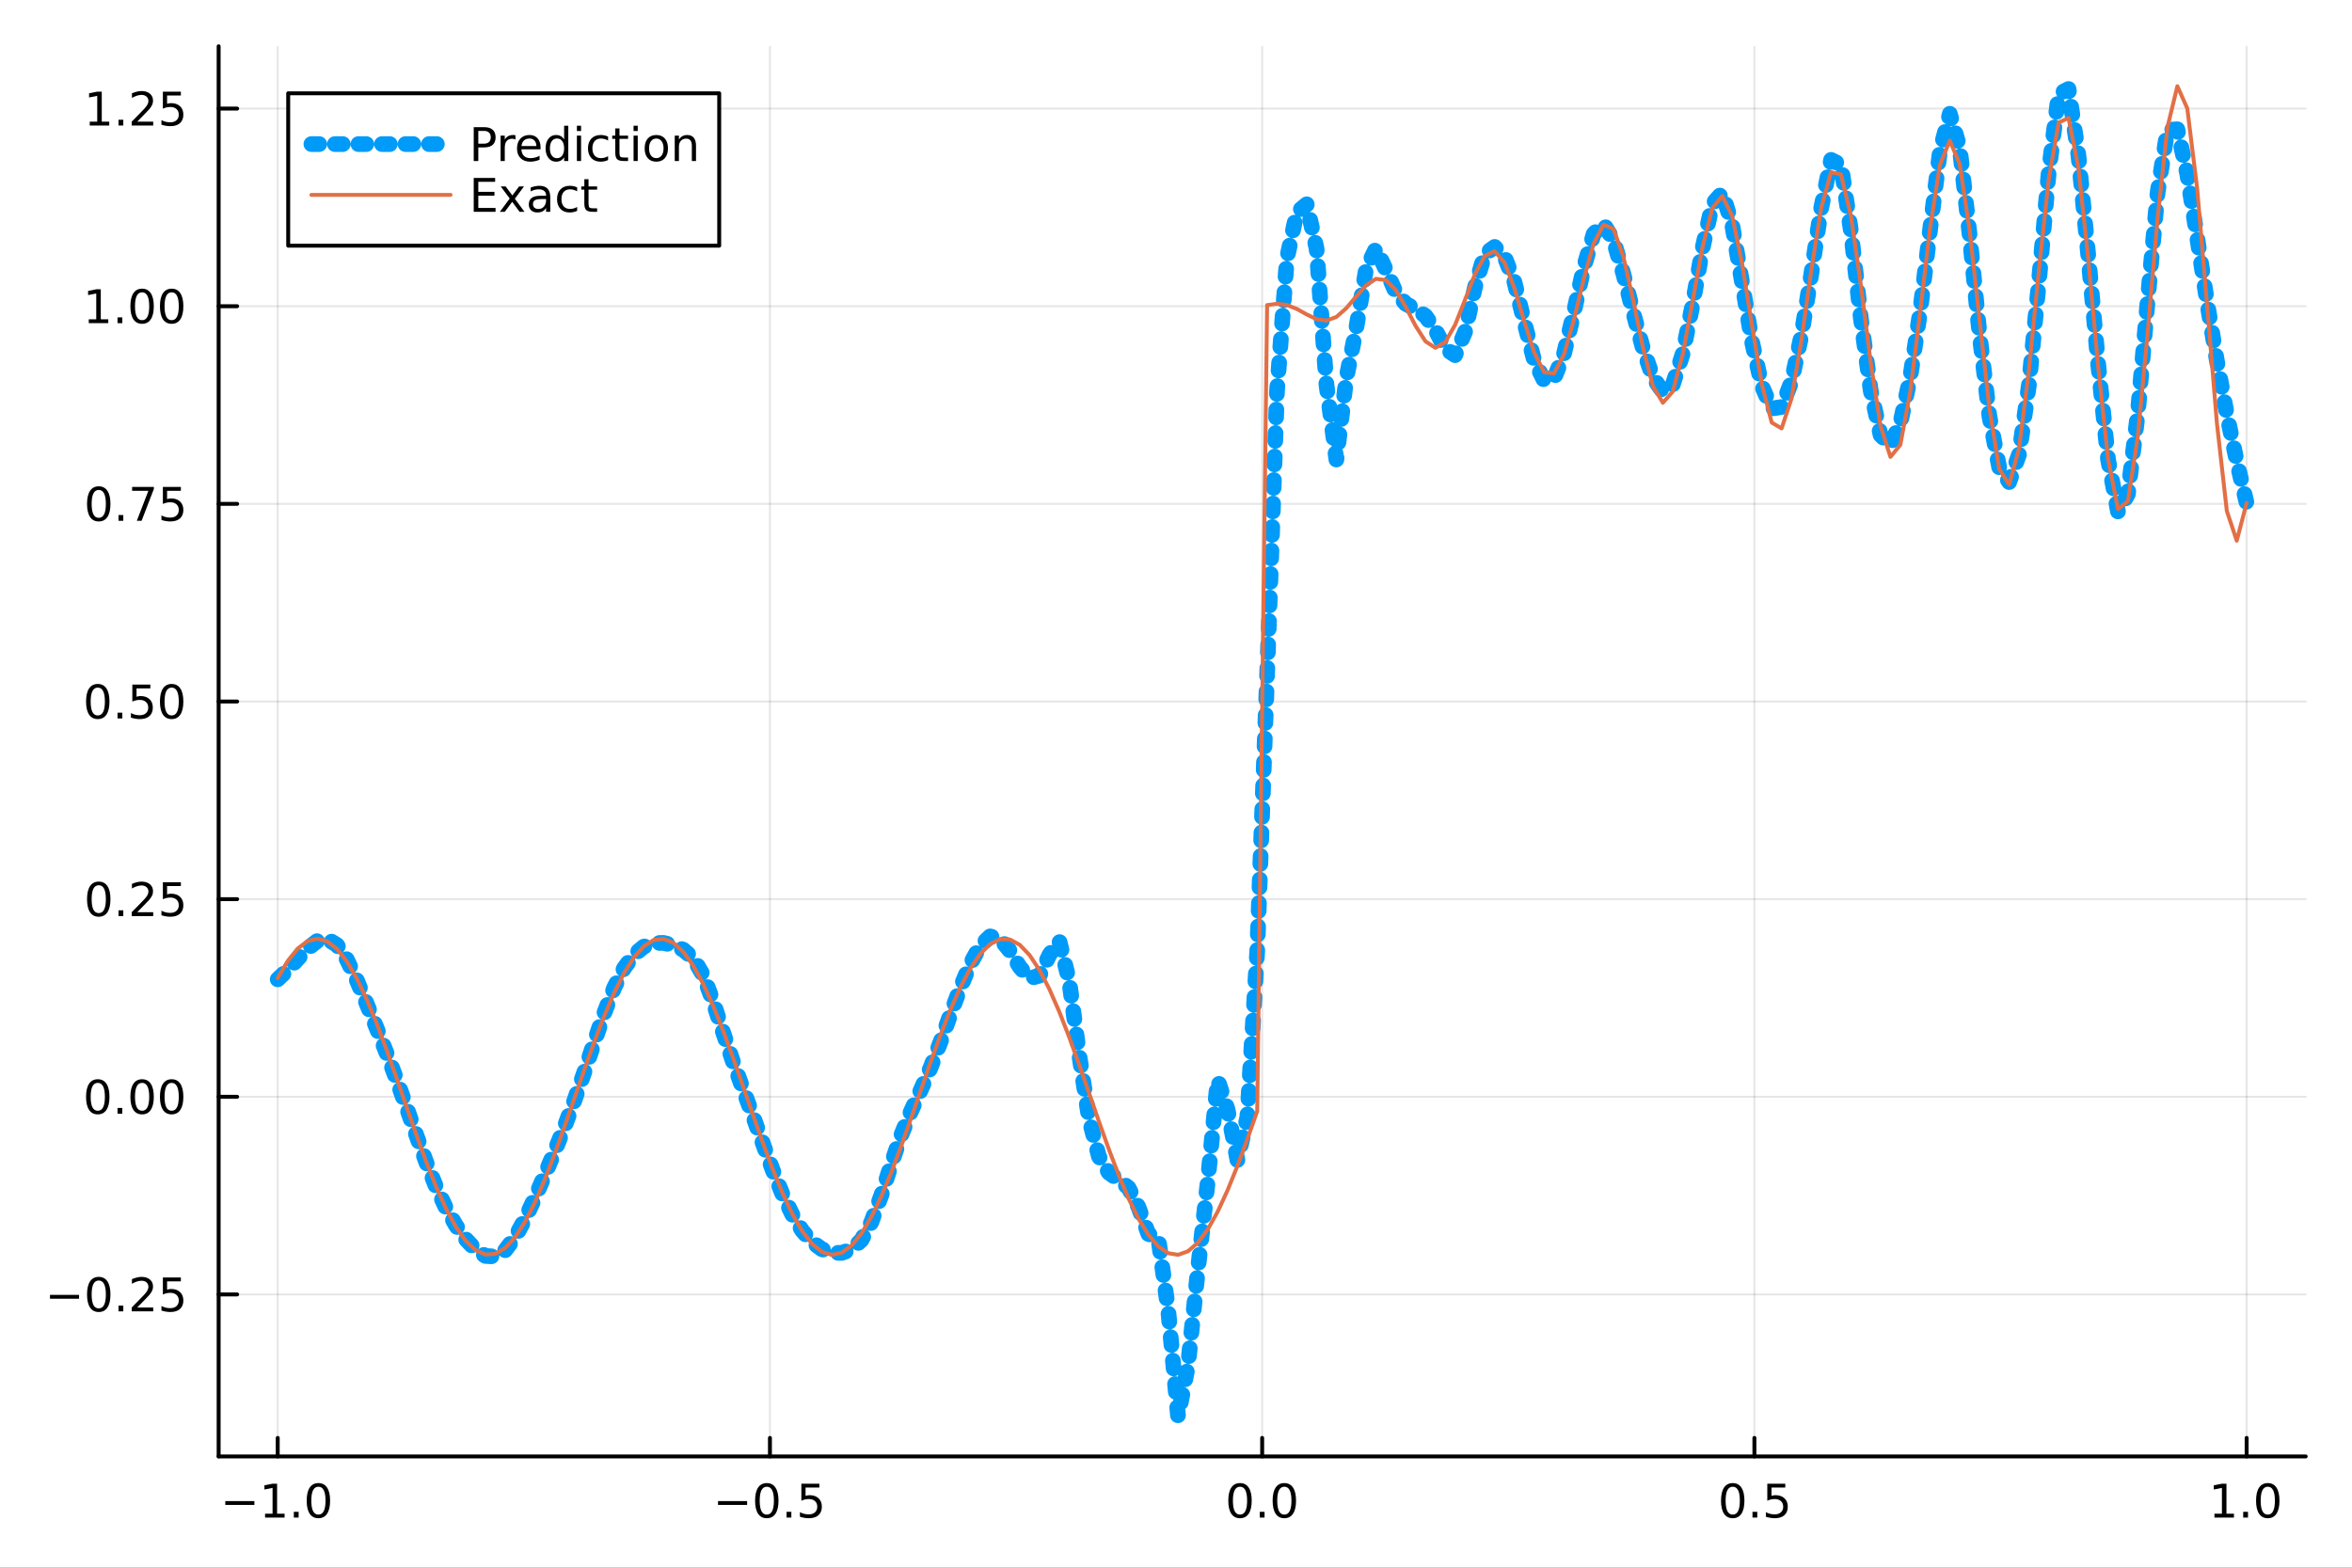<?xml version="1.0" encoding="utf-8"?>
<svg xmlns="http://www.w3.org/2000/svg" xmlns:xlink="http://www.w3.org/1999/xlink" width="600" height="400" viewBox="0 0 2400 1600">
<rect x="0" y="0" width="2400" height="1600" fill="#333333" stroke="none"/>
<defs>
  <clipPath id="clip120">
    <rect x="0" y="0" width="2400" height="1600"/>
  </clipPath>
</defs>
<path clip-path="url(#clip120)" d="M0 1600 L2400 1600 L2400 0 L0 0  Z" fill="#ffffff" fill-rule="evenodd" fill-opacity="1"/>
<defs>
  <clipPath id="clip121">
    <rect x="480" y="0" width="1681" height="1600"/>
  </clipPath>
</defs>
<path clip-path="url(#clip120)" d="M223.103 1486.45 L2352.76 1486.45 L2352.76 47.244 L223.103 47.244  Z" fill="#ffffff" fill-rule="evenodd" fill-opacity="1"/>
<defs>
  <clipPath id="clip122">
    <rect x="223" y="47" width="2131" height="1440"/>
  </clipPath>
</defs>
<polyline clip-path="url(#clip122)" style="stroke:#000000; stroke-linecap:round; stroke-linejoin:round; stroke-width:2; stroke-opacity:0.1; fill:none" points="283.376,1486.45 283.376,47.244 "/>
<polyline clip-path="url(#clip122)" style="stroke:#000000; stroke-linecap:round; stroke-linejoin:round; stroke-width:2; stroke-opacity:0.1; fill:none" points="785.652,1486.45 785.652,47.244 "/>
<polyline clip-path="url(#clip122)" style="stroke:#000000; stroke-linecap:round; stroke-linejoin:round; stroke-width:2; stroke-opacity:0.1; fill:none" points="1287.93,1486.45 1287.93,47.244 "/>
<polyline clip-path="url(#clip122)" style="stroke:#000000; stroke-linecap:round; stroke-linejoin:round; stroke-width:2; stroke-opacity:0.1; fill:none" points="1790.21,1486.45 1790.21,47.244 "/>
<polyline clip-path="url(#clip122)" style="stroke:#000000; stroke-linecap:round; stroke-linejoin:round; stroke-width:2; stroke-opacity:0.1; fill:none" points="2292.48,1486.45 2292.48,47.244 "/>
<polyline clip-path="url(#clip120)" style="stroke:#000000; stroke-linecap:round; stroke-linejoin:round; stroke-width:4; stroke-opacity:1; fill:none" points="223.103,1486.45 2352.76,1486.45 "/>
<polyline clip-path="url(#clip120)" style="stroke:#000000; stroke-linecap:round; stroke-linejoin:round; stroke-width:4; stroke-opacity:1; fill:none" points="283.376,1486.45 283.376,1467.55 "/>
<polyline clip-path="url(#clip120)" style="stroke:#000000; stroke-linecap:round; stroke-linejoin:round; stroke-width:4; stroke-opacity:1; fill:none" points="785.652,1486.45 785.652,1467.55 "/>
<polyline clip-path="url(#clip120)" style="stroke:#000000; stroke-linecap:round; stroke-linejoin:round; stroke-width:4; stroke-opacity:1; fill:none" points="1287.93,1486.45 1287.93,1467.55 "/>
<polyline clip-path="url(#clip120)" style="stroke:#000000; stroke-linecap:round; stroke-linejoin:round; stroke-width:4; stroke-opacity:1; fill:none" points="1790.21,1486.45 1790.21,1467.55 "/>
<polyline clip-path="url(#clip120)" style="stroke:#000000; stroke-linecap:round; stroke-linejoin:round; stroke-width:4; stroke-opacity:1; fill:none" points="2292.48,1486.45 2292.48,1467.55 "/>
<path clip-path="url(#clip120)" d="M229.904 1532.02 L259.58 1532.02 L259.58 1535.95 L229.904 1535.95 L229.904 1532.02 Z" fill="#000000" fill-rule="nonzero" fill-opacity="1" /><path clip-path="url(#clip120)" d="M270.482 1544.91 L278.121 1544.91 L278.121 1518.55 L269.811 1520.21 L269.811 1515.95 L278.075 1514.29 L282.751 1514.29 L282.751 1544.91 L290.39 1544.91 L290.39 1548.85 L270.482 1548.85 L270.482 1544.91 Z" fill="#000000" fill-rule="nonzero" fill-opacity="1" /><path clip-path="url(#clip120)" d="M299.834 1542.97 L304.718 1542.97 L304.718 1548.85 L299.834 1548.85 L299.834 1542.97 Z" fill="#000000" fill-rule="nonzero" fill-opacity="1" /><path clip-path="url(#clip120)" d="M324.903 1517.37 Q321.292 1517.37 319.463 1520.93 Q317.658 1524.47 317.658 1531.6 Q317.658 1538.71 319.463 1542.27 Q321.292 1545.82 324.903 1545.82 Q328.538 1545.82 330.343 1542.27 Q332.172 1538.71 332.172 1531.6 Q332.172 1524.47 330.343 1520.93 Q328.538 1517.37 324.903 1517.37 M324.903 1513.66 Q330.713 1513.66 333.769 1518.27 Q336.848 1522.85 336.848 1531.6 Q336.848 1540.33 333.769 1544.94 Q330.713 1549.52 324.903 1549.52 Q319.093 1549.52 316.014 1544.94 Q312.959 1540.33 312.959 1531.6 Q312.959 1522.85 316.014 1518.27 Q319.093 1513.66 324.903 1513.66 Z" fill="#000000" fill-rule="nonzero" fill-opacity="1" /><path clip-path="url(#clip120)" d="M732.678 1532.02 L762.354 1532.02 L762.354 1535.95 L732.678 1535.95 L732.678 1532.02 Z" fill="#000000" fill-rule="nonzero" fill-opacity="1" /><path clip-path="url(#clip120)" d="M782.446 1517.37 Q778.835 1517.37 777.007 1520.93 Q775.201 1524.47 775.201 1531.6 Q775.201 1538.71 777.007 1542.27 Q778.835 1545.82 782.446 1545.82 Q786.081 1545.82 787.886 1542.27 Q789.715 1538.71 789.715 1531.6 Q789.715 1524.47 787.886 1520.93 Q786.081 1517.37 782.446 1517.37 M782.446 1513.66 Q788.257 1513.66 791.312 1518.27 Q794.391 1522.85 794.391 1531.6 Q794.391 1540.33 791.312 1544.94 Q788.257 1549.52 782.446 1549.52 Q776.636 1549.52 773.558 1544.94 Q770.502 1540.33 770.502 1531.6 Q770.502 1522.85 773.558 1518.27 Q776.636 1513.66 782.446 1513.66 Z" fill="#000000" fill-rule="nonzero" fill-opacity="1" /><path clip-path="url(#clip120)" d="M802.608 1542.97 L807.493 1542.97 L807.493 1548.85 L802.608 1548.85 L802.608 1542.97 Z" fill="#000000" fill-rule="nonzero" fill-opacity="1" /><path clip-path="url(#clip120)" d="M817.724 1514.29 L836.08 1514.29 L836.08 1518.22 L822.006 1518.22 L822.006 1526.7 Q823.025 1526.35 824.043 1526.19 Q825.062 1526 826.08 1526 Q831.867 1526 835.247 1529.17 Q838.627 1532.34 838.627 1537.76 Q838.627 1543.34 835.155 1546.44 Q831.682 1549.52 825.363 1549.52 Q823.187 1549.52 820.918 1549.15 Q818.673 1548.78 816.266 1548.04 L816.266 1543.34 Q818.349 1544.47 820.571 1545.03 Q822.793 1545.58 825.27 1545.58 Q829.275 1545.58 831.613 1543.48 Q833.951 1541.37 833.951 1537.76 Q833.951 1534.15 831.613 1532.04 Q829.275 1529.94 825.27 1529.94 Q823.395 1529.94 821.52 1530.35 Q819.668 1530.77 817.724 1531.65 L817.724 1514.29 Z" fill="#000000" fill-rule="nonzero" fill-opacity="1" /><path clip-path="url(#clip120)" d="M1265.31 1517.37 Q1261.7 1517.37 1259.87 1520.93 Q1258.07 1524.47 1258.07 1531.6 Q1258.07 1538.71 1259.87 1542.27 Q1261.7 1545.82 1265.31 1545.82 Q1268.95 1545.82 1270.75 1542.27 Q1272.58 1538.71 1272.58 1531.6 Q1272.58 1524.47 1270.75 1520.93 Q1268.95 1517.37 1265.31 1517.37 M1265.31 1513.66 Q1271.12 1513.66 1274.18 1518.27 Q1277.26 1522.85 1277.26 1531.6 Q1277.26 1540.33 1274.18 1544.94 Q1271.12 1549.52 1265.31 1549.52 Q1259.5 1549.52 1256.42 1544.94 Q1253.37 1540.33 1253.37 1531.6 Q1253.37 1522.85 1256.42 1518.27 Q1259.5 1513.66 1265.31 1513.66 Z" fill="#000000" fill-rule="nonzero" fill-opacity="1" /><path clip-path="url(#clip120)" d="M1285.48 1542.97 L1290.36 1542.97 L1290.36 1548.85 L1285.48 1548.85 L1285.48 1542.97 Z" fill="#000000" fill-rule="nonzero" fill-opacity="1" /><path clip-path="url(#clip120)" d="M1310.54 1517.37 Q1306.93 1517.37 1305.11 1520.93 Q1303.3 1524.47 1303.3 1531.6 Q1303.3 1538.71 1305.11 1542.27 Q1306.93 1545.82 1310.54 1545.82 Q1314.18 1545.82 1315.98 1542.27 Q1317.81 1538.71 1317.81 1531.6 Q1317.81 1524.47 1315.98 1520.93 Q1314.18 1517.37 1310.54 1517.37 M1310.54 1513.66 Q1316.35 1513.66 1319.41 1518.27 Q1322.49 1522.85 1322.49 1531.6 Q1322.49 1540.33 1319.41 1544.94 Q1316.35 1549.52 1310.54 1549.52 Q1304.73 1549.52 1301.66 1544.94 Q1298.6 1540.33 1298.6 1531.6 Q1298.6 1522.85 1301.66 1518.27 Q1304.73 1513.66 1310.54 1513.66 Z" fill="#000000" fill-rule="nonzero" fill-opacity="1" /><path clip-path="url(#clip120)" d="M1768.09 1517.37 Q1764.48 1517.37 1762.65 1520.93 Q1760.84 1524.47 1760.84 1531.6 Q1760.84 1538.71 1762.65 1542.27 Q1764.48 1545.82 1768.09 1545.82 Q1771.72 1545.82 1773.53 1542.27 Q1775.36 1538.71 1775.36 1531.6 Q1775.36 1524.47 1773.53 1520.93 Q1771.72 1517.37 1768.09 1517.37 M1768.09 1513.66 Q1773.9 1513.66 1776.95 1518.27 Q1780.03 1522.85 1780.03 1531.6 Q1780.03 1540.33 1776.95 1544.94 Q1773.9 1549.52 1768.09 1549.52 Q1762.28 1549.52 1759.2 1544.94 Q1756.14 1540.33 1756.14 1531.6 Q1756.14 1522.85 1759.2 1518.27 Q1762.28 1513.66 1768.09 1513.66 Z" fill="#000000" fill-rule="nonzero" fill-opacity="1" /><path clip-path="url(#clip120)" d="M1788.25 1542.97 L1793.13 1542.97 L1793.13 1548.85 L1788.25 1548.85 L1788.25 1542.97 Z" fill="#000000" fill-rule="nonzero" fill-opacity="1" /><path clip-path="url(#clip120)" d="M1803.37 1514.29 L1821.72 1514.29 L1821.72 1518.22 L1807.65 1518.22 L1807.65 1526.7 Q1808.67 1526.35 1809.69 1526.19 Q1810.7 1526 1811.72 1526 Q1817.51 1526 1820.89 1529.17 Q1824.27 1532.34 1824.27 1537.76 Q1824.27 1543.34 1820.8 1546.44 Q1817.32 1549.52 1811 1549.52 Q1808.83 1549.52 1806.56 1549.15 Q1804.31 1548.78 1801.91 1548.04 L1801.91 1543.34 Q1803.99 1544.47 1806.21 1545.03 Q1808.44 1545.58 1810.91 1545.58 Q1814.92 1545.58 1817.25 1543.48 Q1819.59 1541.37 1819.59 1537.76 Q1819.59 1534.15 1817.25 1532.04 Q1814.92 1529.94 1810.91 1529.94 Q1809.04 1529.94 1807.16 1530.35 Q1805.31 1530.77 1803.37 1531.65 L1803.37 1514.29 Z" fill="#000000" fill-rule="nonzero" fill-opacity="1" /><path clip-path="url(#clip120)" d="M2259.64 1544.91 L2267.27 1544.91 L2267.27 1518.55 L2258.96 1520.21 L2258.96 1515.95 L2267.23 1514.29 L2271.9 1514.29 L2271.9 1544.91 L2279.54 1544.91 L2279.54 1548.85 L2259.64 1548.85 L2259.64 1544.91 Z" fill="#000000" fill-rule="nonzero" fill-opacity="1" /><path clip-path="url(#clip120)" d="M2288.99 1542.97 L2293.87 1542.97 L2293.87 1548.85 L2288.99 1548.85 L2288.99 1542.97 Z" fill="#000000" fill-rule="nonzero" fill-opacity="1" /><path clip-path="url(#clip120)" d="M2314.06 1517.37 Q2310.45 1517.37 2308.62 1520.93 Q2306.81 1524.47 2306.81 1531.6 Q2306.81 1538.71 2308.62 1542.27 Q2310.45 1545.82 2314.06 1545.82 Q2317.69 1545.82 2319.5 1542.27 Q2321.33 1538.71 2321.33 1531.6 Q2321.33 1524.47 2319.5 1520.93 Q2317.69 1517.37 2314.06 1517.37 M2314.06 1513.66 Q2319.87 1513.66 2322.92 1518.27 Q2326 1522.85 2326 1531.6 Q2326 1540.33 2322.92 1544.94 Q2319.87 1549.52 2314.06 1549.52 Q2308.25 1549.52 2305.17 1544.94 Q2302.11 1540.33 2302.11 1531.6 Q2302.11 1522.85 2305.17 1518.27 Q2308.25 1513.66 2314.06 1513.66 Z" fill="#000000" fill-rule="nonzero" fill-opacity="1" /><polyline clip-path="url(#clip122)" style="stroke:#000000; stroke-linecap:round; stroke-linejoin:round; stroke-width:2; stroke-opacity:0.1; fill:none" points="223.103,1321.11 2352.76,1321.11 "/>
<polyline clip-path="url(#clip122)" style="stroke:#000000; stroke-linecap:round; stroke-linejoin:round; stroke-width:2; stroke-opacity:0.1; fill:none" points="223.103,1119.39 2352.76,1119.39 "/>
<polyline clip-path="url(#clip122)" style="stroke:#000000; stroke-linecap:round; stroke-linejoin:round; stroke-width:2; stroke-opacity:0.1; fill:none" points="223.103,917.68 2352.76,917.68 "/>
<polyline clip-path="url(#clip122)" style="stroke:#000000; stroke-linecap:round; stroke-linejoin:round; stroke-width:2; stroke-opacity:0.1; fill:none" points="223.103,715.966 2352.76,715.966 "/>
<polyline clip-path="url(#clip122)" style="stroke:#000000; stroke-linecap:round; stroke-linejoin:round; stroke-width:2; stroke-opacity:0.1; fill:none" points="223.103,514.251 2352.76,514.251 "/>
<polyline clip-path="url(#clip122)" style="stroke:#000000; stroke-linecap:round; stroke-linejoin:round; stroke-width:2; stroke-opacity:0.1; fill:none" points="223.103,312.537 2352.76,312.537 "/>
<polyline clip-path="url(#clip122)" style="stroke:#000000; stroke-linecap:round; stroke-linejoin:round; stroke-width:2; stroke-opacity:0.1; fill:none" points="223.103,110.822 2352.76,110.822 "/>
<polyline clip-path="url(#clip120)" style="stroke:#000000; stroke-linecap:round; stroke-linejoin:round; stroke-width:4; stroke-opacity:1; fill:none" points="223.103,1486.45 223.103,47.244 "/>
<polyline clip-path="url(#clip120)" style="stroke:#000000; stroke-linecap:round; stroke-linejoin:round; stroke-width:4; stroke-opacity:1; fill:none" points="223.103,1321.11 242,1321.11 "/>
<polyline clip-path="url(#clip120)" style="stroke:#000000; stroke-linecap:round; stroke-linejoin:round; stroke-width:4; stroke-opacity:1; fill:none" points="223.103,1119.39 242,1119.39 "/>
<polyline clip-path="url(#clip120)" style="stroke:#000000; stroke-linecap:round; stroke-linejoin:round; stroke-width:4; stroke-opacity:1; fill:none" points="223.103,917.68 242,917.68 "/>
<polyline clip-path="url(#clip120)" style="stroke:#000000; stroke-linecap:round; stroke-linejoin:round; stroke-width:4; stroke-opacity:1; fill:none" points="223.103,715.966 242,715.966 "/>
<polyline clip-path="url(#clip120)" style="stroke:#000000; stroke-linecap:round; stroke-linejoin:round; stroke-width:4; stroke-opacity:1; fill:none" points="223.103,514.251 242,514.251 "/>
<polyline clip-path="url(#clip120)" style="stroke:#000000; stroke-linecap:round; stroke-linejoin:round; stroke-width:4; stroke-opacity:1; fill:none" points="223.103,312.537 242,312.537 "/>
<polyline clip-path="url(#clip120)" style="stroke:#000000; stroke-linecap:round; stroke-linejoin:round; stroke-width:4; stroke-opacity:1; fill:none" points="223.103,110.822 242,110.822 "/>
<path clip-path="url(#clip120)" d="M50.992 1321.56 L80.668 1321.56 L80.668 1325.5 L50.992 1325.5 L50.992 1321.56 Z" fill="#000000" fill-rule="nonzero" fill-opacity="1" /><path clip-path="url(#clip120)" d="M100.76 1306.91 Q97.149 1306.91 95.321 1310.47 Q93.515 1314.01 93.515 1321.14 Q93.515 1328.25 95.321 1331.81 Q97.149 1335.36 100.76 1335.36 Q104.395 1335.36 106.2 1331.81 Q108.029 1328.25 108.029 1321.14 Q108.029 1314.01 106.2 1310.47 Q104.395 1306.91 100.76 1306.91 M100.76 1303.2 Q106.571 1303.2 109.626 1307.81 Q112.705 1312.39 112.705 1321.14 Q112.705 1329.87 109.626 1334.48 Q106.571 1339.06 100.76 1339.06 Q94.95 1339.06 91.871 1334.48 Q88.816 1329.87 88.816 1321.14 Q88.816 1312.39 91.871 1307.81 Q94.95 1303.2 100.76 1303.2 Z" fill="#000000" fill-rule="nonzero" fill-opacity="1" /><path clip-path="url(#clip120)" d="M120.922 1332.51 L125.807 1332.51 L125.807 1338.39 L120.922 1338.39 L120.922 1332.51 Z" fill="#000000" fill-rule="nonzero" fill-opacity="1" /><path clip-path="url(#clip120)" d="M140.019 1334.45 L156.339 1334.45 L156.339 1338.39 L134.394 1338.39 L134.394 1334.45 Q137.056 1331.7 141.64 1327.07 Q146.246 1322.42 147.427 1321.07 Q149.672 1318.55 150.552 1316.81 Q151.455 1315.06 151.455 1313.37 Q151.455 1310.61 149.51 1308.87 Q147.589 1307.14 144.487 1307.14 Q142.288 1307.14 139.834 1307.9 Q137.404 1308.67 134.626 1310.22 L134.626 1305.5 Q137.45 1304.36 139.904 1303.78 Q142.357 1303.2 144.394 1303.2 Q149.765 1303.2 152.959 1305.89 Q156.154 1308.57 156.154 1313.06 Q156.154 1315.19 155.343 1317.12 Q154.556 1319.01 152.45 1321.61 Q151.871 1322.28 148.769 1325.5 Q145.668 1328.69 140.019 1334.45 Z" fill="#000000" fill-rule="nonzero" fill-opacity="1" /><path clip-path="url(#clip120)" d="M166.2 1303.83 L184.556 1303.83 L184.556 1307.76 L170.482 1307.76 L170.482 1316.24 Q171.501 1315.89 172.519 1315.73 Q173.538 1315.54 174.556 1315.54 Q180.343 1315.54 183.723 1318.71 Q187.103 1321.88 187.103 1327.3 Q187.103 1332.88 183.63 1335.98 Q180.158 1339.06 173.839 1339.06 Q171.663 1339.06 169.394 1338.69 Q167.149 1338.32 164.742 1337.58 L164.742 1332.88 Q166.825 1334.01 169.047 1334.57 Q171.269 1335.12 173.746 1335.12 Q177.751 1335.12 180.089 1333.02 Q182.427 1330.91 182.427 1327.3 Q182.427 1323.69 180.089 1321.58 Q177.751 1319.48 173.746 1319.48 Q171.871 1319.48 169.996 1319.89 Q168.144 1320.31 166.2 1321.19 L166.2 1303.83 Z" fill="#000000" fill-rule="nonzero" fill-opacity="1" /><path clip-path="url(#clip120)" d="M99.765 1105.19 Q96.154 1105.19 94.325 1108.76 Q92.52 1112.3 92.52 1119.43 Q92.52 1126.54 94.325 1130.1 Q96.154 1133.64 99.765 1133.64 Q103.399 1133.64 105.205 1130.1 Q107.033 1126.54 107.033 1119.43 Q107.033 1112.3 105.205 1108.76 Q103.399 1105.19 99.765 1105.19 M99.765 1101.49 Q105.575 1101.49 108.631 1106.1 Q111.709 1110.68 111.709 1119.43 Q111.709 1128.16 108.631 1132.76 Q105.575 1137.35 99.765 1137.35 Q93.955 1137.35 90.876 1132.76 Q87.821 1128.16 87.821 1119.43 Q87.821 1110.68 90.876 1106.1 Q93.955 1101.49 99.765 1101.49 Z" fill="#000000" fill-rule="nonzero" fill-opacity="1" /><path clip-path="url(#clip120)" d="M119.927 1130.79 L124.811 1130.79 L124.811 1136.67 L119.927 1136.67 L119.927 1130.79 Z" fill="#000000" fill-rule="nonzero" fill-opacity="1" /><path clip-path="url(#clip120)" d="M144.996 1105.19 Q141.385 1105.19 139.556 1108.76 Q137.751 1112.3 137.751 1119.43 Q137.751 1126.54 139.556 1130.1 Q141.385 1133.64 144.996 1133.64 Q148.63 1133.64 150.436 1130.1 Q152.265 1126.54 152.265 1119.43 Q152.265 1112.3 150.436 1108.76 Q148.63 1105.19 144.996 1105.19 M144.996 1101.49 Q150.806 1101.49 153.862 1106.1 Q156.941 1110.68 156.941 1119.43 Q156.941 1128.16 153.862 1132.76 Q150.806 1137.35 144.996 1137.35 Q139.186 1137.35 136.107 1132.76 Q133.052 1128.16 133.052 1119.43 Q133.052 1110.68 136.107 1106.1 Q139.186 1101.49 144.996 1101.49 Z" fill="#000000" fill-rule="nonzero" fill-opacity="1" /><path clip-path="url(#clip120)" d="M175.158 1105.19 Q171.547 1105.19 169.718 1108.76 Q167.913 1112.3 167.913 1119.43 Q167.913 1126.54 169.718 1130.1 Q171.547 1133.64 175.158 1133.64 Q178.792 1133.64 180.598 1130.1 Q182.427 1126.54 182.427 1119.43 Q182.427 1112.3 180.598 1108.76 Q178.792 1105.19 175.158 1105.19 M175.158 1101.49 Q180.968 1101.49 184.024 1106.1 Q187.103 1110.68 187.103 1119.43 Q187.103 1128.16 184.024 1132.76 Q180.968 1137.35 175.158 1137.35 Q169.348 1137.35 166.269 1132.76 Q163.214 1128.16 163.214 1119.43 Q163.214 1110.68 166.269 1106.1 Q169.348 1101.49 175.158 1101.49 Z" fill="#000000" fill-rule="nonzero" fill-opacity="1" /><path clip-path="url(#clip120)" d="M100.76 903.479 Q97.149 903.479 95.321 907.043 Q93.515 910.585 93.515 917.715 Q93.515 924.821 95.321 928.386 Q97.149 931.928 100.76 931.928 Q104.395 931.928 106.2 928.386 Q108.029 924.821 108.029 917.715 Q108.029 910.585 106.2 907.043 Q104.395 903.479 100.76 903.479 M100.76 899.775 Q106.571 899.775 109.626 904.381 Q112.705 908.965 112.705 917.715 Q112.705 926.441 109.626 931.048 Q106.571 935.631 100.76 935.631 Q94.95 935.631 91.871 931.048 Q88.816 926.441 88.816 917.715 Q88.816 908.965 91.871 904.381 Q94.95 899.775 100.76 899.775 Z" fill="#000000" fill-rule="nonzero" fill-opacity="1" /><path clip-path="url(#clip120)" d="M120.922 929.08 L125.807 929.08 L125.807 934.96 L120.922 934.96 L120.922 929.08 Z" fill="#000000" fill-rule="nonzero" fill-opacity="1" /><path clip-path="url(#clip120)" d="M140.019 931.025 L156.339 931.025 L156.339 934.96 L134.394 934.96 L134.394 931.025 Q137.056 928.27 141.64 923.641 Q146.246 918.988 147.427 917.645 Q149.672 915.122 150.552 913.386 Q151.455 911.627 151.455 909.937 Q151.455 907.182 149.51 905.446 Q147.589 903.71 144.487 903.71 Q142.288 903.71 139.834 904.474 Q137.404 905.238 134.626 906.789 L134.626 902.067 Q137.45 900.932 139.904 900.354 Q142.357 899.775 144.394 899.775 Q149.765 899.775 152.959 902.46 Q156.154 905.145 156.154 909.636 Q156.154 911.766 155.343 913.687 Q154.556 915.585 152.45 918.178 Q151.871 918.849 148.769 922.066 Q145.668 925.261 140.019 931.025 Z" fill="#000000" fill-rule="nonzero" fill-opacity="1" /><path clip-path="url(#clip120)" d="M166.2 900.4 L184.556 900.4 L184.556 904.335 L170.482 904.335 L170.482 912.807 Q171.501 912.46 172.519 912.298 Q173.538 912.113 174.556 912.113 Q180.343 912.113 183.723 915.284 Q187.103 918.455 187.103 923.872 Q187.103 929.451 183.63 932.553 Q180.158 935.631 173.839 935.631 Q171.663 935.631 169.394 935.261 Q167.149 934.89 164.742 934.15 L164.742 929.451 Q166.825 930.585 169.047 931.141 Q171.269 931.696 173.746 931.696 Q177.751 931.696 180.089 929.59 Q182.427 927.483 182.427 923.872 Q182.427 920.261 180.089 918.154 Q177.751 916.048 173.746 916.048 Q171.871 916.048 169.996 916.465 Q168.144 916.881 166.2 917.761 L166.2 900.4 Z" fill="#000000" fill-rule="nonzero" fill-opacity="1" /><path clip-path="url(#clip120)" d="M99.765 701.764 Q96.154 701.764 94.325 705.329 Q92.52 708.871 92.52 716 Q92.52 723.107 94.325 726.672 Q96.154 730.213 99.765 730.213 Q103.399 730.213 105.205 726.672 Q107.033 723.107 107.033 716 Q107.033 708.871 105.205 705.329 Q103.399 701.764 99.765 701.764 M99.765 698.061 Q105.575 698.061 108.631 702.667 Q111.709 707.25 111.709 716 Q111.709 724.727 108.631 729.334 Q105.575 733.917 99.765 733.917 Q93.955 733.917 90.876 729.334 Q87.821 724.727 87.821 716 Q87.821 707.25 90.876 702.667 Q93.955 698.061 99.765 698.061 Z" fill="#000000" fill-rule="nonzero" fill-opacity="1" /><path clip-path="url(#clip120)" d="M119.927 727.366 L124.811 727.366 L124.811 733.246 L119.927 733.246 L119.927 727.366 Z" fill="#000000" fill-rule="nonzero" fill-opacity="1" /><path clip-path="url(#clip120)" d="M135.043 698.686 L153.399 698.686 L153.399 702.621 L139.325 702.621 L139.325 711.093 Q140.343 710.746 141.362 710.584 Q142.381 710.398 143.399 710.398 Q149.186 710.398 152.566 713.57 Q155.945 716.741 155.945 722.158 Q155.945 727.736 152.473 730.838 Q149.001 733.917 142.681 733.917 Q140.506 733.917 138.237 733.546 Q135.992 733.176 133.584 732.435 L133.584 727.736 Q135.668 728.871 137.89 729.426 Q140.112 729.982 142.589 729.982 Q146.593 729.982 148.931 727.875 Q151.269 725.769 151.269 722.158 Q151.269 718.547 148.931 716.44 Q146.593 714.334 142.589 714.334 Q140.714 714.334 138.839 714.75 Q136.987 715.167 135.043 716.047 L135.043 698.686 Z" fill="#000000" fill-rule="nonzero" fill-opacity="1" /><path clip-path="url(#clip120)" d="M175.158 701.764 Q171.547 701.764 169.718 705.329 Q167.913 708.871 167.913 716 Q167.913 723.107 169.718 726.672 Q171.547 730.213 175.158 730.213 Q178.792 730.213 180.598 726.672 Q182.427 723.107 182.427 716 Q182.427 708.871 180.598 705.329 Q178.792 701.764 175.158 701.764 M175.158 698.061 Q180.968 698.061 184.024 702.667 Q187.103 707.25 187.103 716 Q187.103 724.727 184.024 729.334 Q180.968 733.917 175.158 733.917 Q169.348 733.917 166.269 729.334 Q163.214 724.727 163.214 716 Q163.214 707.25 166.269 702.667 Q169.348 698.061 175.158 698.061 Z" fill="#000000" fill-rule="nonzero" fill-opacity="1" /><path clip-path="url(#clip120)" d="M100.76 500.05 Q97.149 500.05 95.321 503.615 Q93.515 507.156 93.515 514.286 Q93.515 521.392 95.321 524.957 Q97.149 528.499 100.76 528.499 Q104.395 528.499 106.2 524.957 Q108.029 521.392 108.029 514.286 Q108.029 507.156 106.2 503.615 Q104.395 500.05 100.76 500.05 M100.76 496.346 Q106.571 496.346 109.626 500.953 Q112.705 505.536 112.705 514.286 Q112.705 523.013 109.626 527.619 Q106.571 532.202 100.76 532.202 Q94.95 532.202 91.871 527.619 Q88.816 523.013 88.816 514.286 Q88.816 505.536 91.871 500.953 Q94.95 496.346 100.76 496.346 Z" fill="#000000" fill-rule="nonzero" fill-opacity="1" /><path clip-path="url(#clip120)" d="M120.922 525.652 L125.807 525.652 L125.807 531.531 L120.922 531.531 L120.922 525.652 Z" fill="#000000" fill-rule="nonzero" fill-opacity="1" /><path clip-path="url(#clip120)" d="M134.811 496.971 L157.033 496.971 L157.033 498.962 L144.487 531.531 L139.603 531.531 L151.408 500.906 L134.811 500.906 L134.811 496.971 Z" fill="#000000" fill-rule="nonzero" fill-opacity="1" /><path clip-path="url(#clip120)" d="M166.2 496.971 L184.556 496.971 L184.556 500.906 L170.482 500.906 L170.482 509.379 Q171.501 509.031 172.519 508.869 Q173.538 508.684 174.556 508.684 Q180.343 508.684 183.723 511.855 Q187.103 515.027 187.103 520.443 Q187.103 526.022 183.63 529.124 Q180.158 532.202 173.839 532.202 Q171.663 532.202 169.394 531.832 Q167.149 531.462 164.742 530.721 L164.742 526.022 Q166.825 527.156 169.047 527.712 Q171.269 528.267 173.746 528.267 Q177.751 528.267 180.089 526.161 Q182.427 524.054 182.427 520.443 Q182.427 516.832 180.089 514.726 Q177.751 512.619 173.746 512.619 Q171.871 512.619 169.996 513.036 Q168.144 513.453 166.2 514.332 L166.2 496.971 Z" fill="#000000" fill-rule="nonzero" fill-opacity="1" /><path clip-path="url(#clip120)" d="M90.575 325.882 L98.214 325.882 L98.214 299.516 L89.904 301.183 L89.904 296.923 L98.168 295.257 L102.844 295.257 L102.844 325.882 L110.483 325.882 L110.483 329.817 L90.575 329.817 L90.575 325.882 Z" fill="#000000" fill-rule="nonzero" fill-opacity="1" /><path clip-path="url(#clip120)" d="M119.927 323.937 L124.811 323.937 L124.811 329.817 L119.927 329.817 L119.927 323.937 Z" fill="#000000" fill-rule="nonzero" fill-opacity="1" /><path clip-path="url(#clip120)" d="M144.996 298.335 Q141.385 298.335 139.556 301.9 Q137.751 305.442 137.751 312.571 Q137.751 319.678 139.556 323.243 Q141.385 326.784 144.996 326.784 Q148.63 326.784 150.436 323.243 Q152.265 319.678 152.265 312.571 Q152.265 305.442 150.436 301.9 Q148.63 298.335 144.996 298.335 M144.996 294.632 Q150.806 294.632 153.862 299.238 Q156.941 303.822 156.941 312.571 Q156.941 321.298 153.862 325.905 Q150.806 330.488 144.996 330.488 Q139.186 330.488 136.107 325.905 Q133.052 321.298 133.052 312.571 Q133.052 303.822 136.107 299.238 Q139.186 294.632 144.996 294.632 Z" fill="#000000" fill-rule="nonzero" fill-opacity="1" /><path clip-path="url(#clip120)" d="M175.158 298.335 Q171.547 298.335 169.718 301.9 Q167.913 305.442 167.913 312.571 Q167.913 319.678 169.718 323.243 Q171.547 326.784 175.158 326.784 Q178.792 326.784 180.598 323.243 Q182.427 319.678 182.427 312.571 Q182.427 305.442 180.598 301.9 Q178.792 298.335 175.158 298.335 M175.158 294.632 Q180.968 294.632 184.024 299.238 Q187.103 303.822 187.103 312.571 Q187.103 321.298 184.024 325.905 Q180.968 330.488 175.158 330.488 Q169.348 330.488 166.269 325.905 Q163.214 321.298 163.214 312.571 Q163.214 303.822 166.269 299.238 Q169.348 294.632 175.158 294.632 Z" fill="#000000" fill-rule="nonzero" fill-opacity="1" /><path clip-path="url(#clip120)" d="M91.571 124.167 L99.21 124.167 L99.21 97.802 L90.899 99.468 L90.899 95.209 L99.163 93.542 L103.839 93.542 L103.839 124.167 L111.478 124.167 L111.478 128.102 L91.571 128.102 L91.571 124.167 Z" fill="#000000" fill-rule="nonzero" fill-opacity="1" /><path clip-path="url(#clip120)" d="M120.922 122.223 L125.807 122.223 L125.807 128.102 L120.922 128.102 L120.922 122.223 Z" fill="#000000" fill-rule="nonzero" fill-opacity="1" /><path clip-path="url(#clip120)" d="M140.019 124.167 L156.339 124.167 L156.339 128.102 L134.394 128.102 L134.394 124.167 Q137.056 121.413 141.64 116.783 Q146.246 112.13 147.427 110.788 Q149.672 108.265 150.552 106.528 Q151.455 104.769 151.455 103.079 Q151.455 100.325 149.51 98.589 Q147.589 96.853 144.487 96.853 Q142.288 96.853 139.834 97.616 Q137.404 98.38 134.626 99.931 L134.626 95.209 Q137.45 94.075 139.904 93.496 Q142.357 92.917 144.394 92.917 Q149.765 92.917 152.959 95.603 Q156.154 98.288 156.154 102.778 Q156.154 104.908 155.343 106.829 Q154.556 108.727 152.45 111.32 Q151.871 111.991 148.769 115.209 Q145.668 118.403 140.019 124.167 Z" fill="#000000" fill-rule="nonzero" fill-opacity="1" /><path clip-path="url(#clip120)" d="M166.2 93.542 L184.556 93.542 L184.556 97.478 L170.482 97.478 L170.482 105.95 Q171.501 105.603 172.519 105.44 Q173.538 105.255 174.556 105.255 Q180.343 105.255 183.723 108.427 Q187.103 111.598 187.103 117.014 Q187.103 122.593 183.63 125.695 Q180.158 128.774 173.839 128.774 Q171.663 128.774 169.394 128.403 Q167.149 128.033 164.742 127.292 L164.742 122.593 Q166.825 123.727 169.047 124.283 Q171.269 124.839 173.746 124.839 Q177.751 124.839 180.089 122.732 Q182.427 120.626 182.427 117.014 Q182.427 113.403 180.089 111.297 Q177.751 109.19 173.746 109.19 Q171.871 109.19 169.996 109.607 Q168.144 110.024 166.2 110.903 L166.2 93.542 Z" fill="#000000" fill-rule="nonzero" fill-opacity="1" /><polyline clip-path="url(#clip122)" style="stroke:#009af9; stroke-linecap:round; stroke-linejoin:round; stroke-width:16; stroke-opacity:1; fill:none" stroke-dasharray="8, 16" points="283.376,999.513 293.472,989.957 303.568,978.949 313.664,968.241 323.76,960.318 333.856,958.247 343.952,964.555 354.048,979.48 364.144,1000.58 374.24,1024.56 384.336,1049.34 394.432,1074.75 404.528,1101.45 414.624,1129.56 424.72,1158.22 434.816,1185.94 444.912,1211.15 455.008,1232.76 465.104,1250.49 475.2,1264.63 485.296,1275.35 495.392,1281.83 505.488,1282.43 515.584,1275.92 525.68,1262.57 535.776,1244.02 545.872,1222.28 555.968,1198.95 566.064,1174.78 576.16,1149.59 586.256,1122.74 596.352,1093.81 606.448,1063.47 616.544,1033.93 626.64,1008.14 636.736,988.199 646.832,974.479 656.928,966.194 667.024,962.432 677.12,962.329 687.216,964.799 697.312,969.344 707.408,978.051 717.504,995.211 727.6,1021.94 737.696,1053.14 747.792,1083.11 757.888,1110.77 767.984,1138.08 778.08,1166.01 788.176,1193.41 798.272,1218.34 808.369,1239.4 818.465,1255.85 828.561,1267.58 838.657,1274.93 848.753,1278.5 858.849,1278.73 868.945,1275.1 879.041,1265.53 889.137,1247.26 899.233,1220.02 909.329,1188.42 919.425,1158.94 929.521,1134.35 939.617,1112.37 949.713,1089.2 959.809,1063.05 969.905,1035.02 980.001,1007.84 990.097,983.877 1000.19,965.322 1010.29,955.719 1020.38,957.932 1030.48,970.408 1040.58,986.937 1050.67,998.558 1060.77,995.682 1070.86,974.44 1080.96,960.448 1091.06,1001.25 1101.15,1076.05 1111.25,1141.76 1121.34,1180.3 1131.44,1196.78 1141.54,1204.16 1151.63,1212.34 1161.73,1232.13 1171.83,1259.39 1181.92,1263.23 1192.02,1336.81 1202.11,1445.72 1212.21,1393.8 1222.31,1296.19 1232.4,1205.75 1242.5,1102.01 1252.59,1132.3 1262.69,1184.03 1272.79,1140.09 1282.88,970.715 1292.98,688.054 1303.07,399.192 1313.17,263.881 1323.27,216.838 1333.36,208.518 1343.46,253.805 1353.55,392.948 1363.65,468.995 1373.75,386.373 1383.84,335.462 1393.94,274.404 1404.03,253.559 1414.13,275.251 1424.23,298.434 1434.32,309.987 1444.42,315.493 1454.51,322.398 1464.61,336.634 1474.71,355.803 1484.8,362.456 1494.9,338.811 1504.99,293.342 1515.09,259.227 1525.19,252.012 1535.28,261.996 1545.38,287.947 1555.47,329.092 1565.57,368.213 1575.67,388.579 1585.76,386.41 1595.86,361.22 1605.95,318.902 1616.05,273.04 1626.15,238.838 1636.24,228.467 1646.34,244.943 1656.43,279.272 1666.53,318.932 1676.63,356.086 1686.72,385.353 1696.82,399.883 1706.91,392.56 1717.01,361.098 1727.11,310.885 1737.2,253.736 1747.3,208.174 1757.39,196.87 1767.49,229.107 1777.59,288.077 1787.68,348.392 1797.78,393.771 1807.87,416.97 1817.97,415.394 1828.07,389.437 1838.16,342.252 1848.26,279.668 1858.35,212.298 1868.45,163.206 1878.55,168.195 1888.64,235.192 1898.74,324.102 1908.83,398.387 1918.93,443.923 1929.03,454.175 1939.12,431.711 1949.22,385.09 1959.31,317.934 1969.41,234.869 1979.51,154.335 1989.6,116.139 1999.7,150.71 2009.79,239.575 2019.89,340.785 2029.99,424.749 2040.08,477.508 2050.18,491.988 2060.27,463.729 2070.37,392.519 2080.47,287.925 2090.56,175.4 2100.66,95.965 2110.75,90.835 2120.85,158.647 2130.95,261.381 2141.04,372.036 2151.14,469.425 2161.23,522.329 2171.33,504.228 2181.43,421.762 2191.52,306.37 2201.62,196.644 2211.71,132.535 2221.81,131.963 2231.91,177.799 2242,242.32 2252.1,308.162 2262.19,368.74 2272.29,422.745 2282.39,470.673 2292.48,513.418 "/>
<polyline clip-path="url(#clip122)" style="stroke:#e26f46; stroke-linecap:round; stroke-linejoin:round; stroke-width:4; stroke-opacity:1; fill:none" points="283.376,998.206 293.472,981.012 303.568,968.335 313.664,960.588 323.76,958.023 333.856,960.726 343.952,968.607 354.048,981.409 364.144,998.715 374.24,1019.96 384.336,1044.45 394.432,1071.38 404.528,1099.89 414.624,1129.03 424.72,1157.85 434.816,1185.42 444.912,1210.84 455.008,1233.27 465.104,1251.98 475.2,1266.37 485.296,1275.96 495.392,1280.44 505.488,1279.66 515.584,1273.65 525.68,1262.61 535.776,1246.9 545.872,1227.02 555.968,1203.63 566.064,1177.49 576.16,1149.46 586.256,1120.44 596.352,1091.39 606.448,1063.26 616.544,1036.95 626.64,1013.34 636.736,993.186 646.832,977.153 656.928,965.762 667.024,959.386 677.12,958.231 687.216,962.337 697.312,971.569 707.408,985.625 717.504,1004.05 727.6,1026.23 737.696,1051.46 747.792,1078.91 757.888,1107.67 767.984,1136.82 778.08,1165.4 788.176,1192.48 798.272,1217.17 808.369,1238.67 818.465,1256.28 828.561,1269.42 838.657,1277.67 848.753,1280.75 858.849,1278.56 868.945,1271.18 879.041,1258.84 889.137,1241.96 899.233,1221.07 909.329,1196.86 919.425,1170.13 929.521,1141.74 939.617,1112.62 949.713,1083.72 959.809,1055.99 969.905,1030.33 980.001,1007.57 990.097,988.461 1000.19,973.627 1010.29,963.55 1020.38,958.56 1030.48,958.818 1040.58,964.318 1050.67,974.878 1060.77,990.156 1070.86,1009.65 1080.96,1032.73 1091.06,1058.63 1101.15,1086.52 1111.25,1115.48 1121.34,1144.57 1131.44,1172.84 1141.54,1199.36 1151.63,1223.28 1161.73,1243.8 1171.83,1260.26 1181.92,1272.13 1192.02,1279.01 1202.11,1280.68 1212.21,1277.08 1222.31,1268.34 1232.4,1254.74 1242.5,1236.73 1252.59,1214.88 1262.69,1189.91 1272.79,1162.65 1282.88,1133.97 1292.98,311.365 1303.07,310.032 1313.17,311.245 1323.27,315.285 1333.36,320.914 1343.46,325.753 1353.55,327.186 1363.65,323.463 1373.75,314.587 1383.84,302.622 1393.94,291.236 1404.03,284.585 1414.13,285.861 1424.23,296.009 1434.32,313.079 1444.42,332.505 1454.51,348.324 1464.61,354.997 1474.71,349.285 1484.8,331.562 1494.9,306.069 1504.99,279.944 1515.09,261.219 1525.19,256.368 1535.28,268.127 1545.38,294.325 1555.47,328.158 1565.57,359.94 1575.67,379.872 1585.76,381.053 1595.86,361.796 1605.95,326.503 1616.05,284.727 1626.15,248.59 1636.24,229.272 1646.34,233.567 1656.43,261.574 1666.53,306.284 1676.63,355.298 1686.72,394.259 1696.82,411.056 1706.91,399.57 1717.01,361.798 1727.11,307.66 1737.2,252.414 1747.3,212.356 1757.39,200.019 1767.49,220.277 1777.59,268.561 1787.68,331.815 1797.78,392.009 1807.87,431.281 1817.97,437.229 1828.07,406.8 1838.16,347.549 1848.26,275.812 1858.35,212.211 1868.45,175.725 1878.55,178.031 1888.64,219.813 1898.74,290.171 1908.83,369.44 1918.93,434.681 1929.03,466.316 1939.12,453.997 1949.22,399.938 1959.31,318.661 1969.41,233.113 1979.51,168.19 1989.6,143.494 1999.7,167.426 2009.79,234.4 2019.89,326.073 2029.99,416.362 2040.08,478.86 2050.18,494.558 2060.27,457.61 2070.37,377.398 2080.47,276.186 2090.56,182.954 2100.66,125.096 2110.75,120.377 2120.85,171.499 2130.95,264.94 2141.04,374.502 2151.14,468.654 2161.23,519.6 2171.33,511.489 2181.43,445.309 2191.52,338.995 2201.62,222.584 2211.71,129.73 2221.81,87.976 2231.91,110.595 2242,192.405 2252.1,310.88 2262.19,432.343 2272.29,521.539 2282.39,551.859 2292.48,513.277 "/>
<path clip-path="url(#clip120)" d="M294.091 250.738 L733.884 250.738 L733.884 95.218 L294.091 95.218  Z" fill="#ffffff" fill-rule="evenodd" fill-opacity="1"/>
<polyline clip-path="url(#clip120)" style="stroke:#000000; stroke-linecap:round; stroke-linejoin:round; stroke-width:4; stroke-opacity:1; fill:none" points="294.091,250.738 733.884,250.738 733.884,95.218 294.091,95.218 294.091,250.738 "/>
<polyline clip-path="url(#clip120)" style="stroke:#009af9; stroke-linecap:round; stroke-linejoin:round; stroke-width:16; stroke-opacity:1; fill:none" stroke-dasharray="8, 16" points="317.754,147.058 459.731,147.058 "/>
<path clip-path="url(#clip120)" d="M488.069 133.62 L488.069 146.606 L493.949 146.606 Q497.213 146.606 498.995 144.916 Q500.778 143.227 500.778 140.102 Q500.778 137 498.995 135.31 Q497.213 133.62 493.949 133.62 L488.069 133.62 M483.393 129.778 L493.949 129.778 Q499.759 129.778 502.722 132.416 Q505.708 135.032 505.708 140.102 Q505.708 145.217 502.722 147.833 Q499.759 150.449 493.949 150.449 L488.069 150.449 L488.069 164.338 L483.393 164.338 L483.393 129.778 Z" fill="#000000" fill-rule="nonzero" fill-opacity="1" /><path clip-path="url(#clip120)" d="M525.986 142.393 Q525.268 141.977 524.412 141.791 Q523.578 141.583 522.56 141.583 Q518.949 141.583 517.004 143.944 Q515.083 146.282 515.083 150.68 L515.083 164.338 L510.801 164.338 L510.801 138.412 L515.083 138.412 L515.083 142.44 Q516.426 140.078 518.578 138.944 Q520.731 137.787 523.81 137.787 Q524.25 137.787 524.782 137.856 Q525.315 137.903 525.963 138.018 L525.986 142.393 Z" fill="#000000" fill-rule="nonzero" fill-opacity="1" /><path clip-path="url(#clip120)" d="M551.588 150.31 L551.588 152.393 L532.004 152.393 Q532.282 156.791 534.643 159.106 Q537.027 161.398 541.264 161.398 Q543.717 161.398 546.009 160.796 Q548.324 160.194 550.592 158.99 L550.592 163.018 Q548.301 163.99 545.893 164.5 Q543.486 165.009 541.009 165.009 Q534.805 165.009 531.171 161.398 Q527.56 157.787 527.56 151.629 Q527.56 145.264 530.986 141.537 Q534.435 137.787 540.268 137.787 Q545.5 137.787 548.532 141.166 Q551.588 144.523 551.588 150.31 M547.328 149.06 Q547.282 145.565 545.361 143.481 Q543.463 141.398 540.314 141.398 Q536.75 141.398 534.597 143.412 Q532.467 145.426 532.143 149.083 L547.328 149.06 Z" fill="#000000" fill-rule="nonzero" fill-opacity="1" /><path clip-path="url(#clip120)" d="M575.638 142.347 L575.638 128.319 L579.898 128.319 L579.898 164.338 L575.638 164.338 L575.638 160.449 Q574.296 162.763 572.236 163.898 Q570.199 165.009 567.328 165.009 Q562.629 165.009 559.666 161.259 Q556.726 157.509 556.726 151.398 Q556.726 145.287 559.666 141.537 Q562.629 137.787 567.328 137.787 Q570.199 137.787 572.236 138.921 Q574.296 140.032 575.638 142.347 M561.125 151.398 Q561.125 156.097 563.046 158.782 Q564.99 161.444 568.37 161.444 Q571.749 161.444 573.694 158.782 Q575.638 156.097 575.638 151.398 Q575.638 146.699 573.694 144.037 Q571.749 141.352 568.37 141.352 Q564.99 141.352 563.046 144.037 Q561.125 146.699 561.125 151.398 Z" fill="#000000" fill-rule="nonzero" fill-opacity="1" /><path clip-path="url(#clip120)" d="M588.671 138.412 L592.93 138.412 L592.93 164.338 L588.671 164.338 L588.671 138.412 M588.671 128.319 L592.93 128.319 L592.93 133.713 L588.671 133.713 L588.671 128.319 Z" fill="#000000" fill-rule="nonzero" fill-opacity="1" /><path clip-path="url(#clip120)" d="M620.499 139.407 L620.499 143.389 Q618.694 142.393 616.865 141.907 Q615.059 141.398 613.208 141.398 Q609.064 141.398 606.772 144.037 Q604.481 146.652 604.481 151.398 Q604.481 156.143 606.772 158.782 Q609.064 161.398 613.208 161.398 Q615.059 161.398 616.865 160.912 Q618.694 160.402 620.499 159.407 L620.499 163.342 Q618.717 164.176 616.796 164.592 Q614.897 165.009 612.745 165.009 Q606.888 165.009 603.439 161.328 Q599.99 157.648 599.99 151.398 Q599.99 145.055 603.462 141.421 Q606.958 137.787 613.022 137.787 Q614.99 137.787 616.865 138.203 Q618.74 138.597 620.499 139.407 Z" fill="#000000" fill-rule="nonzero" fill-opacity="1" /><path clip-path="url(#clip120)" d="M632.12 131.051 L632.12 138.412 L640.893 138.412 L640.893 141.722 L632.12 141.722 L632.12 155.796 Q632.12 158.967 632.976 159.87 Q633.856 160.773 636.518 160.773 L640.893 160.773 L640.893 164.338 L636.518 164.338 Q631.587 164.338 629.712 162.509 Q627.837 160.657 627.837 155.796 L627.837 141.722 L624.712 141.722 L624.712 138.412 L627.837 138.412 L627.837 131.051 L632.12 131.051 Z" fill="#000000" fill-rule="nonzero" fill-opacity="1" /><path clip-path="url(#clip120)" d="M646.494 138.412 L650.754 138.412 L650.754 164.338 L646.494 164.338 L646.494 138.412 M646.494 128.319 L650.754 128.319 L650.754 133.713 L646.494 133.713 L646.494 128.319 Z" fill="#000000" fill-rule="nonzero" fill-opacity="1" /><path clip-path="url(#clip120)" d="M669.712 141.398 Q666.286 141.398 664.295 144.083 Q662.305 146.745 662.305 151.398 Q662.305 156.051 664.272 158.736 Q666.263 161.398 669.712 161.398 Q673.115 161.398 675.105 158.713 Q677.096 156.027 677.096 151.398 Q677.096 146.791 675.105 144.106 Q673.115 141.398 669.712 141.398 M669.712 137.787 Q675.267 137.787 678.439 141.398 Q681.61 145.009 681.61 151.398 Q681.61 157.764 678.439 161.398 Q675.267 165.009 669.712 165.009 Q664.133 165.009 660.962 161.398 Q657.814 157.764 657.814 151.398 Q657.814 145.009 660.962 141.398 Q664.133 137.787 669.712 137.787 Z" fill="#000000" fill-rule="nonzero" fill-opacity="1" /><path clip-path="url(#clip120)" d="M710.221 148.689 L710.221 164.338 L705.962 164.338 L705.962 148.828 Q705.962 145.148 704.527 143.319 Q703.091 141.49 700.221 141.49 Q696.772 141.49 694.781 143.69 Q692.791 145.889 692.791 149.685 L692.791 164.338 L688.508 164.338 L688.508 138.412 L692.791 138.412 L692.791 142.44 Q694.318 140.102 696.378 138.944 Q698.462 137.787 701.17 137.787 Q705.638 137.787 707.929 140.565 Q710.221 143.319 710.221 148.689 Z" fill="#000000" fill-rule="nonzero" fill-opacity="1" /><polyline clip-path="url(#clip120)" style="stroke:#e26f46; stroke-linecap:round; stroke-linejoin:round; stroke-width:4; stroke-opacity:1; fill:none" points="317.754,198.898 459.731,198.898 "/>
<path clip-path="url(#clip120)" d="M483.393 181.618 L505.245 181.618 L505.245 185.553 L488.069 185.553 L488.069 195.784 L504.528 195.784 L504.528 199.719 L488.069 199.719 L488.069 212.242 L505.662 212.242 L505.662 216.178 L483.393 216.178 L483.393 181.618 Z" fill="#000000" fill-rule="nonzero" fill-opacity="1" /><path clip-path="url(#clip120)" d="M534.713 190.252 L525.338 202.867 L535.199 216.178 L530.176 216.178 L522.629 205.992 L515.083 216.178 L510.06 216.178 L520.129 202.613 L510.916 190.252 L515.94 190.252 L522.815 199.488 L529.69 190.252 L534.713 190.252 Z" fill="#000000" fill-rule="nonzero" fill-opacity="1" /><path clip-path="url(#clip120)" d="M553 203.145 Q547.838 203.145 545.847 204.326 Q543.856 205.506 543.856 208.354 Q543.856 210.622 545.338 211.965 Q546.842 213.284 549.412 213.284 Q552.953 213.284 555.083 210.784 Q557.236 208.261 557.236 204.094 L557.236 203.145 L553 203.145 M561.495 201.386 L561.495 216.178 L557.236 216.178 L557.236 212.242 Q555.777 214.603 553.601 215.738 Q551.426 216.849 548.277 216.849 Q544.296 216.849 541.935 214.627 Q539.597 212.381 539.597 208.631 Q539.597 204.256 542.514 202.034 Q545.453 199.812 551.263 199.812 L557.236 199.812 L557.236 199.395 Q557.236 196.455 555.291 194.858 Q553.37 193.238 549.875 193.238 Q547.652 193.238 545.546 193.77 Q543.439 194.303 541.495 195.367 L541.495 191.432 Q543.833 190.53 546.032 190.09 Q548.231 189.627 550.314 189.627 Q555.939 189.627 558.717 192.543 Q561.495 195.46 561.495 201.386 Z" fill="#000000" fill-rule="nonzero" fill-opacity="1" /><path clip-path="url(#clip120)" d="M588.925 191.247 L588.925 195.229 Q587.12 194.233 585.291 193.747 Q583.486 193.238 581.634 193.238 Q577.49 193.238 575.199 195.877 Q572.907 198.492 572.907 203.238 Q572.907 207.983 575.199 210.622 Q577.49 213.238 581.634 213.238 Q583.486 213.238 585.291 212.752 Q587.12 212.242 588.925 211.247 L588.925 215.182 Q587.143 216.016 585.222 216.432 Q583.323 216.849 581.171 216.849 Q575.314 216.849 571.865 213.168 Q568.416 209.488 568.416 203.238 Q568.416 196.895 571.888 193.261 Q575.384 189.627 581.449 189.627 Q583.416 189.627 585.291 190.043 Q587.166 190.437 588.925 191.247 Z" fill="#000000" fill-rule="nonzero" fill-opacity="1" /><path clip-path="url(#clip120)" d="M600.546 182.891 L600.546 190.252 L609.319 190.252 L609.319 193.562 L600.546 193.562 L600.546 207.636 Q600.546 210.807 601.402 211.71 Q602.282 212.613 604.944 212.613 L609.319 212.613 L609.319 216.178 L604.944 216.178 Q600.013 216.178 598.138 214.349 Q596.263 212.497 596.263 207.636 L596.263 193.562 L593.138 193.562 L593.138 190.252 L596.263 190.252 L596.263 182.891 L600.546 182.891 Z" fill="#000000" fill-rule="nonzero" fill-opacity="1" /></svg>
